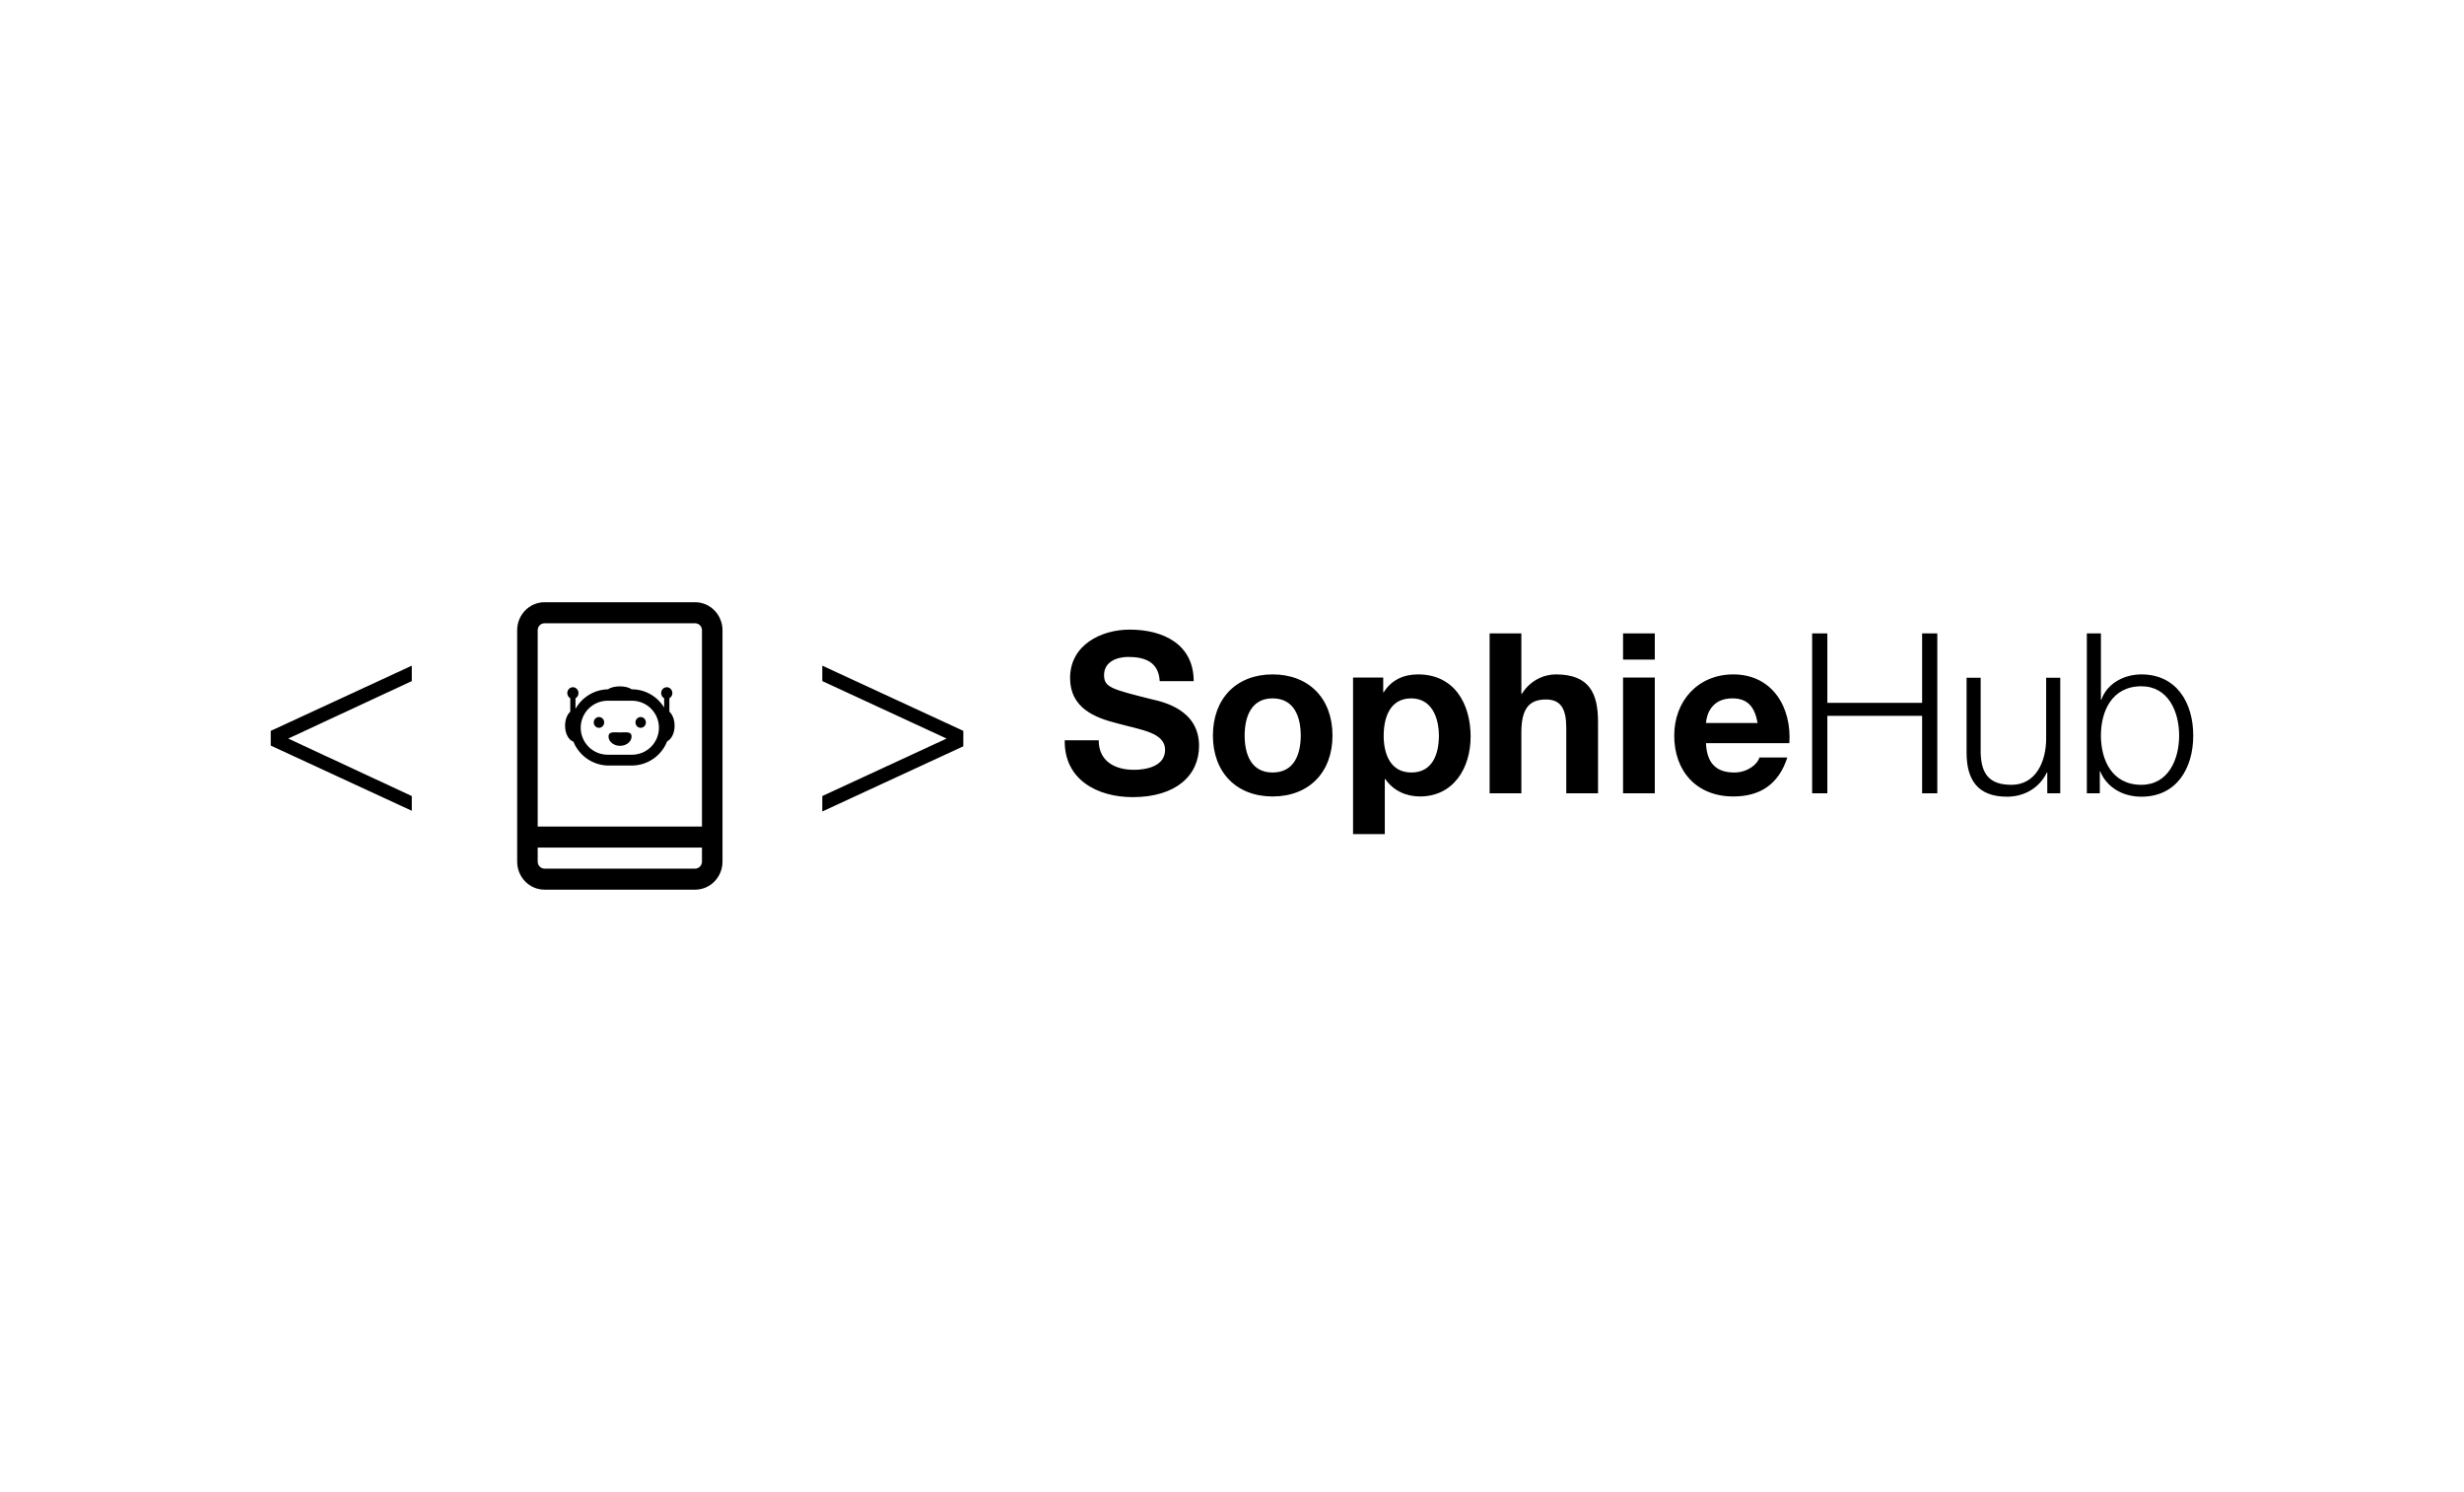 <?xml version="1.0" encoding="UTF-8" standalone="no"?>
<!DOCTYPE svg PUBLIC "-//W3C//DTD SVG 1.1//EN" "http://www.w3.org/Graphics/SVG/1.1/DTD/svg11.dtd">
<svg width="100%" height="100%" viewBox="0 0 180 109" version="1.1" xmlns="http://www.w3.org/2000/svg" xmlns:xlink="http://www.w3.org/1999/xlink" xml:space="preserve" xmlns:serif="http://www.serif.com/" style="fill-rule:evenodd;clip-rule:evenodd;stroke-linejoin:round;stroke-miterlimit:2;">
    <g>
        <g transform="matrix(1,0,0,1,0.78,-1)">
            <path d="M81.964,59.24C85.148,59.24 86.813,57.637 86.813,55.493C86.813,52.859 84.217,52.286 83.352,52.09C80.429,51.353 79.874,51.222 79.874,50.322C79.874,49.34 80.821,48.997 81.637,48.997C82.878,48.997 83.858,49.373 83.94,50.764L86.421,50.764C86.421,48.064 84.184,47 81.752,47C79.645,47 77.392,48.13 77.392,50.535C77.392,52.695 79.139,53.431 80.87,53.857C82.568,54.331 84.331,54.511 84.331,55.788C84.331,56.982 82.96,57.244 82.062,57.244C80.69,57.244 79.482,56.639 79.482,55.084L77,55.084C76.951,57.964 79.384,59.24 81.964,59.24ZM92.185,59.191C94.847,59.191 96.561,57.424 96.561,54.74C96.561,52.04 94.847,50.273 92.185,50.273C89.54,50.273 87.826,52.04 87.826,54.74C87.826,57.424 89.54,59.191 92.185,59.191ZM92.185,57.44C90.618,57.44 90.144,56.099 90.144,54.74C90.144,53.382 90.618,52.024 92.185,52.024C93.769,52.024 94.242,53.382 94.242,54.74C94.242,56.099 93.769,57.44 92.185,57.44ZM100.382,61.94L100.382,57.915L100.414,57.915C100.986,58.75 101.917,59.191 102.945,59.191C105.427,59.191 106.652,57.08 106.652,54.822C106.652,52.417 105.46,50.273 102.815,50.273C101.77,50.273 100.872,50.666 100.3,51.582L100.267,51.582L100.267,50.502L98.063,50.502L98.063,61.94L100.382,61.94ZM102.325,57.44C100.823,57.44 100.3,56.131 100.3,54.757C100.3,53.382 100.79,52.024 102.308,52.024C103.794,52.024 104.333,53.399 104.333,54.757C104.333,56.131 103.843,57.44 102.325,57.44ZM110.358,58.962L110.358,54.528C110.358,52.81 110.897,52.106 112.154,52.106C113.248,52.106 113.64,52.793 113.64,54.184L113.64,58.962L115.959,58.962L115.959,53.759C115.959,51.664 115.338,50.273 112.873,50.273C112.007,50.273 110.995,50.715 110.407,51.68L110.358,51.68L110.358,47.279L108.04,47.279L108.04,58.962L110.358,58.962ZM120.106,49.193L120.106,47.279L117.787,47.279L117.787,49.193L120.106,49.193ZM120.106,58.962L120.106,50.502L117.787,50.502L117.787,58.962L120.106,58.962ZM125.837,59.191C127.747,59.191 129.135,58.357 129.788,56.344L127.747,56.344C127.6,56.868 126.849,57.44 125.919,57.44C124.612,57.44 123.91,56.786 123.845,55.297L129.935,55.297C130.115,52.695 128.711,50.273 125.837,50.273C123.273,50.273 121.526,52.204 121.526,54.74C121.526,57.359 123.175,59.191 125.837,59.191ZM127.617,53.824L123.845,53.824C123.894,53.17 124.269,52.024 125.772,52.024C126.898,52.024 127.404,52.646 127.617,53.824Z"/>
        </g>
        <g transform="matrix(1,0,0,1,0.78,-1)">
            <path d="M132.711,58.962L132.711,53.3L139.634,53.3L139.634,58.962L140.744,58.962L140.744,47.279L139.634,47.279L139.634,52.351L132.711,52.351L132.711,47.279L131.601,47.279L131.601,58.962L132.711,58.962ZM145.839,59.208C147.096,59.208 148.206,58.57 148.745,57.44L148.778,57.44L148.778,58.962L149.725,58.962L149.725,50.519L148.696,50.519L148.696,54.953C148.696,56.671 147.928,58.34 146.165,58.34C144.532,58.34 143.961,57.539 143.912,56.017L143.912,50.519L142.883,50.519L142.883,56C142.883,57.98 143.7,59.208 145.839,59.208ZM155.652,59.208C158.215,59.208 159.44,57.146 159.44,54.74C159.44,52.335 158.215,50.273 155.652,50.273C154.411,50.273 153.153,50.911 152.729,52.122L152.696,52.122L152.696,47.279L151.668,47.279L151.668,58.962L152.615,58.962L152.615,57.359L152.647,57.359C153.121,58.52 154.28,59.208 155.652,59.208ZM155.652,58.34C153.48,58.34 152.696,56.491 152.696,54.74C152.696,52.99 153.48,51.14 155.652,51.14C157.611,51.14 158.411,52.99 158.411,54.74C158.411,56.491 157.611,58.34 155.652,58.34Z"/>
        </g>
        <g transform="matrix(1,0,0,1,0.78,-1)">
            <clipPath id="_clip1">
                <path d="M29.302,60.237L19,55.474L19,54.398L29.302,49.635L29.302,50.761L20.275,54.961L29.302,59.161L29.302,60.237Z"/>
            </clipPath>
            <g clip-path="url(#_clip1)">
                <rect x="18" y="48.635" width="12.302" height="12.602" style="fill-rule:nonzero;"/>
            </g>
        </g>
        <g transform="matrix(1,0,0,1,0.78,-1)">
            <clipPath id="_clip2">
                <path d="M68.368,54.961L59.29,50.761L59.29,49.635L69.592,54.398L69.592,55.525L59.29,60.288L59.29,59.161L68.368,54.961Z"/>
            </clipPath>
            <g clip-path="url(#_clip2)">
                <rect x="58.29" y="48.635" width="12.302" height="12.653" style="fill-rule:nonzero;"/>
            </g>
        </g>
        <g transform="matrix(1,0,0,1,0.78,-1)">
            <clipPath id="_clip3">
                <path d="M50,45C51.104,45 52,45.918 52,47.049L52,63.952C52,65.083 51.104,66 50,66L39,66C37.895,66 37,65.083 37,63.952L37,47.049C37,45.918 37.895,45 39,45L50,45ZM50.5,62.926L38.5,62.926L38.5,63.952C38.5,64.214 38.693,64.431 38.941,64.46L39,64.464L50,64.464C50.256,64.464 50.467,64.266 50.496,64.011L50.5,63.952L50.5,62.926ZM50,46.537L39,46.537C38.743,46.537 38.532,46.735 38.503,46.99L38.5,47.049L38.5,61.39L50.5,61.39L50.5,47.049C50.5,46.787 50.306,46.57 50.058,46.541L50,46.537Z"/>
            </clipPath>
            <g clip-path="url(#_clip3)">
                <rect x="36" y="44" width="17" height="23" style="fill-rule:nonzero;"/>
            </g>
        </g>
        <g transform="matrix(1,0,0,1,0.78,-1)">
            <clipPath id="_clip4">
                <path d="M44.5,51.147C44.874,51.147 45.198,51.234 45.354,51.361L45.362,51.361C46.368,51.361 47.249,51.894 47.738,52.693L47.738,52.017C47.607,51.945 47.519,51.802 47.519,51.637C47.519,51.401 47.702,51.209 47.928,51.209C48.154,51.209 48.338,51.401 48.338,51.637C48.338,51.802 48.249,51.944 48.119,52.016L48.119,52.996C48.347,53.201 48.5,53.584 48.5,54.024C48.5,54.561 48.271,55.015 47.958,55.16C47.553,56.196 46.543,56.932 45.362,56.932L43.694,56.932C42.523,56.932 41.521,56.209 41.109,55.185C40.762,55.08 40.5,54.6 40.5,54.024C40.5,53.584 40.652,53.201 40.88,52.996L40.88,52.016C40.75,51.944 40.661,51.802 40.661,51.637C40.661,51.401 40.845,51.209 41.071,51.209C41.297,51.209 41.48,51.401 41.48,51.637C41.48,51.802 41.392,51.945 41.261,52.017L41.26,52.792C41.728,51.952 42.619,51.379 43.645,51.362C43.798,51.235 44.123,51.147 44.5,51.147ZM45.383,52.196L43.616,52.196C42.526,52.196 41.642,53.079 41.642,54.169C41.642,55.259 42.526,56.142 43.616,56.142L45.383,56.142C46.473,56.142 47.357,55.259 47.357,54.169C47.357,53.079 46.473,52.196 45.383,52.196Z"/>
            </clipPath>
            <g clip-path="url(#_clip4)">
                <rect x="39.5" y="50.147" width="10" height="7.785" style="fill-rule:nonzero;"/>
            </g>
        </g>
        <g transform="matrix(1,0,0,1,0.78,-1)">
            <clipPath id="_clip5">
                <path d="M44.516,55.491C44.981,55.491 45.357,55.185 45.357,54.808C45.357,54.431 44.981,54.511 44.516,54.511C44.051,54.511 43.675,54.431 43.675,54.808C43.675,55.185 44.051,55.491 44.516,55.491Z"/>
            </clipPath>
            <g clip-path="url(#_clip5)">
                <rect x="42.675" y="53.431" width="3.682" height="3.06" style="fill-rule:nonzero;"/>
            </g>
        </g>
        <g transform="matrix(1,0,0,1,0.78,-1)">
            <clipPath id="_clip6">
                <path d="M42.976,54.176C43.186,54.176 43.357,54 43.357,53.782C43.357,53.564 43.186,53.387 42.976,53.387C42.765,53.387 42.595,53.564 42.595,53.782C42.595,54 42.765,54.176 42.976,54.176Z"/>
            </clipPath>
            <g clip-path="url(#_clip6)">
                <rect x="41.595" y="52.387" width="2.762" height="2.789" style="fill-rule:nonzero;"/>
            </g>
        </g>
        <g transform="matrix(1,0,0,1,0.78,-1)">
            <clipPath id="_clip7">
                <path d="M46.023,54.176C46.234,54.176 46.404,54 46.404,53.782C46.404,53.564 46.234,53.387 46.023,53.387C45.813,53.387 45.642,53.564 45.642,53.782C45.642,54 45.813,54.176 46.023,54.176Z"/>
            </clipPath>
            <g clip-path="url(#_clip7)">
                <rect x="44.642" y="52.387" width="2.762" height="2.789" style="fill-rule:nonzero;"/>
            </g>
        </g>
    </g>
</svg>
